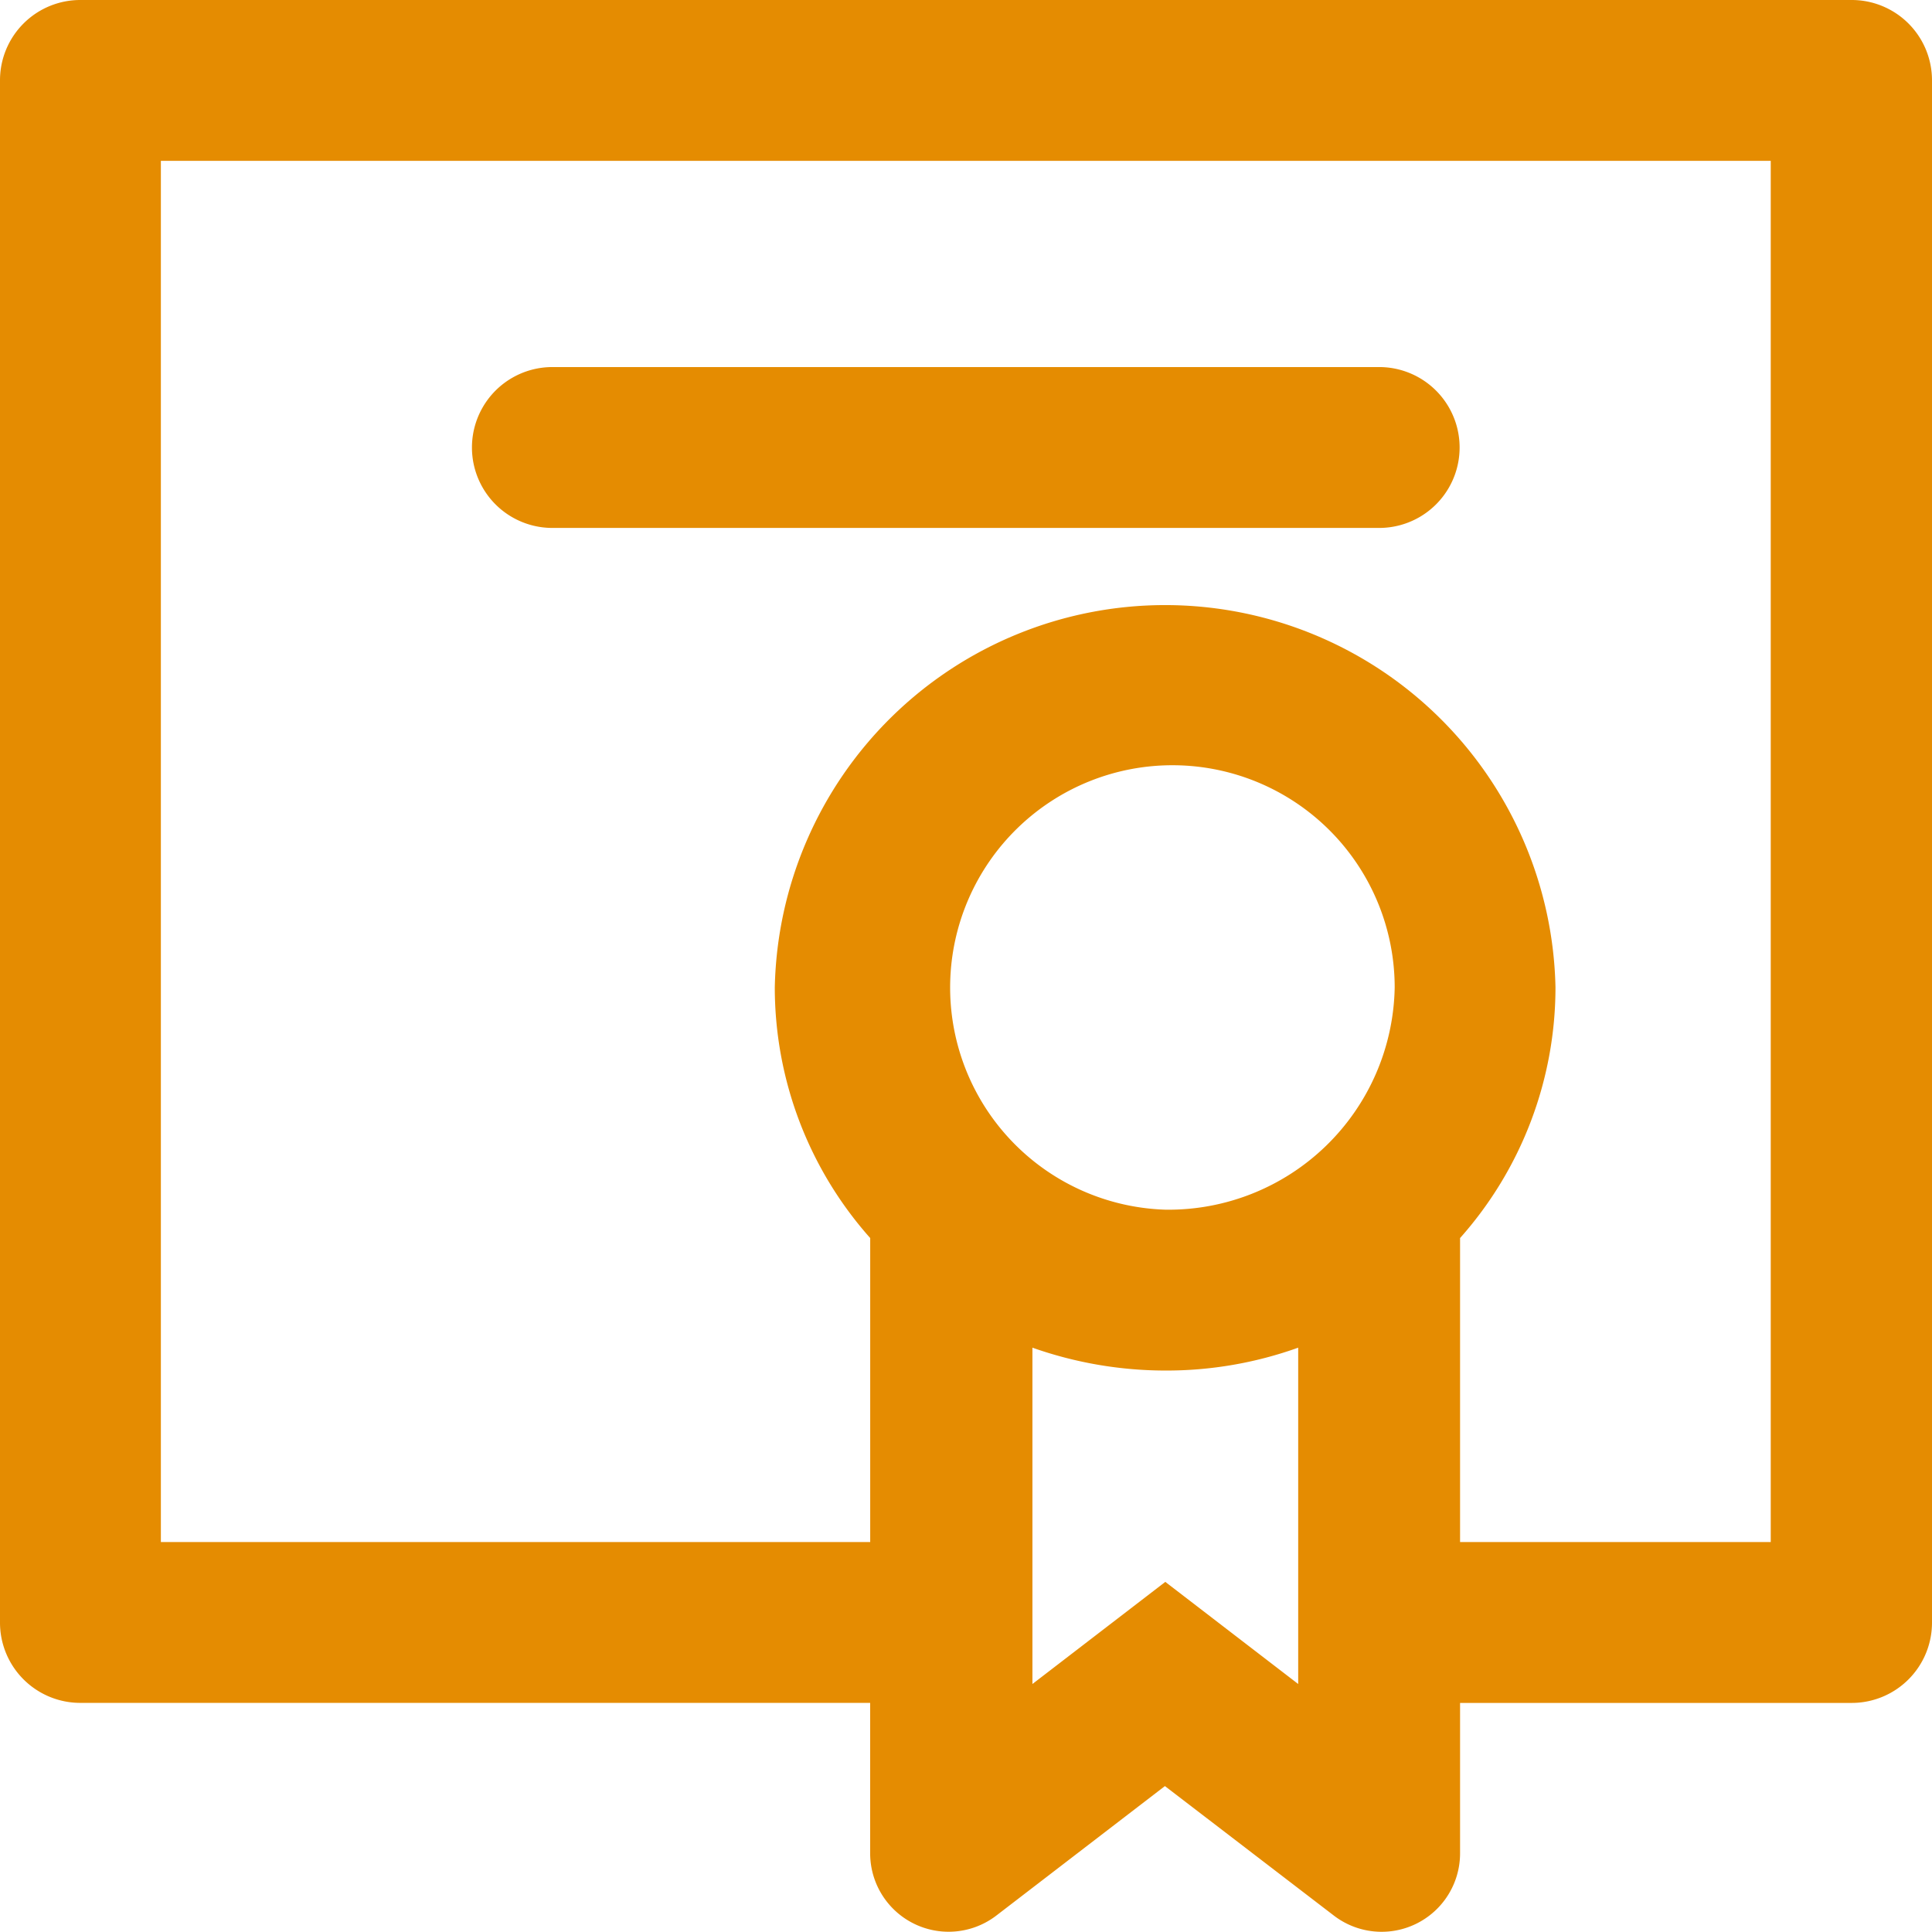 <svg xmlns="http://www.w3.org/2000/svg" width="44.328" height="44.325" viewBox="0 0 44.328 44.325">
  <g id="certificate-svgrepo-com" transform="translate(-11 -11)">
    <g id="Group_8971" data-name="Group 8971" transform="translate(11 11)">
      <path id="Path_123424" data-name="Path 123424" d="M51.637,46.381H44.5V39.406a8.656,8.656,0,0,0,2.189-5.754,8.958,8.958,0,0,0-17.912,0,8.656,8.656,0,0,0,2.189,5.754v6.975H14.691V14.691H51.628v31.69h.009Zm-13.9.914-3.049,2.343V41.921a9.183,9.183,0,0,0,3.049.525,8.958,8.958,0,0,0,3.049-.525v7.717Zm0-8.54A5.1,5.1,0,1,1,43,33.652,5.191,5.191,0,0,1,37.732,38.755ZM53.482,11H12.845A1.842,1.842,0,0,0,11,12.846V48.226a1.842,1.842,0,0,0,1.845,1.845h18.12v3.447a1.8,1.8,0,0,0,2.9,1.429l3.863-2.967L41.6,54.948a1.8,1.8,0,0,0,2.9-1.429V50.072h8.983a1.842,1.842,0,0,0,1.845-1.845V12.846A1.842,1.842,0,0,0,53.482,11Z" transform="translate(-11 -11)" fill="#e58c01"/>
      <path id="Path_123425" data-name="Path 123425" d="M132.545,107.791h18.97a1.845,1.845,0,1,0,0-3.691h-18.97a1.845,1.845,0,0,0,0,3.691Z" transform="translate(-119.871 -95.678)" fill="#e58c01"/>
    </g>
  </g>
</svg>
